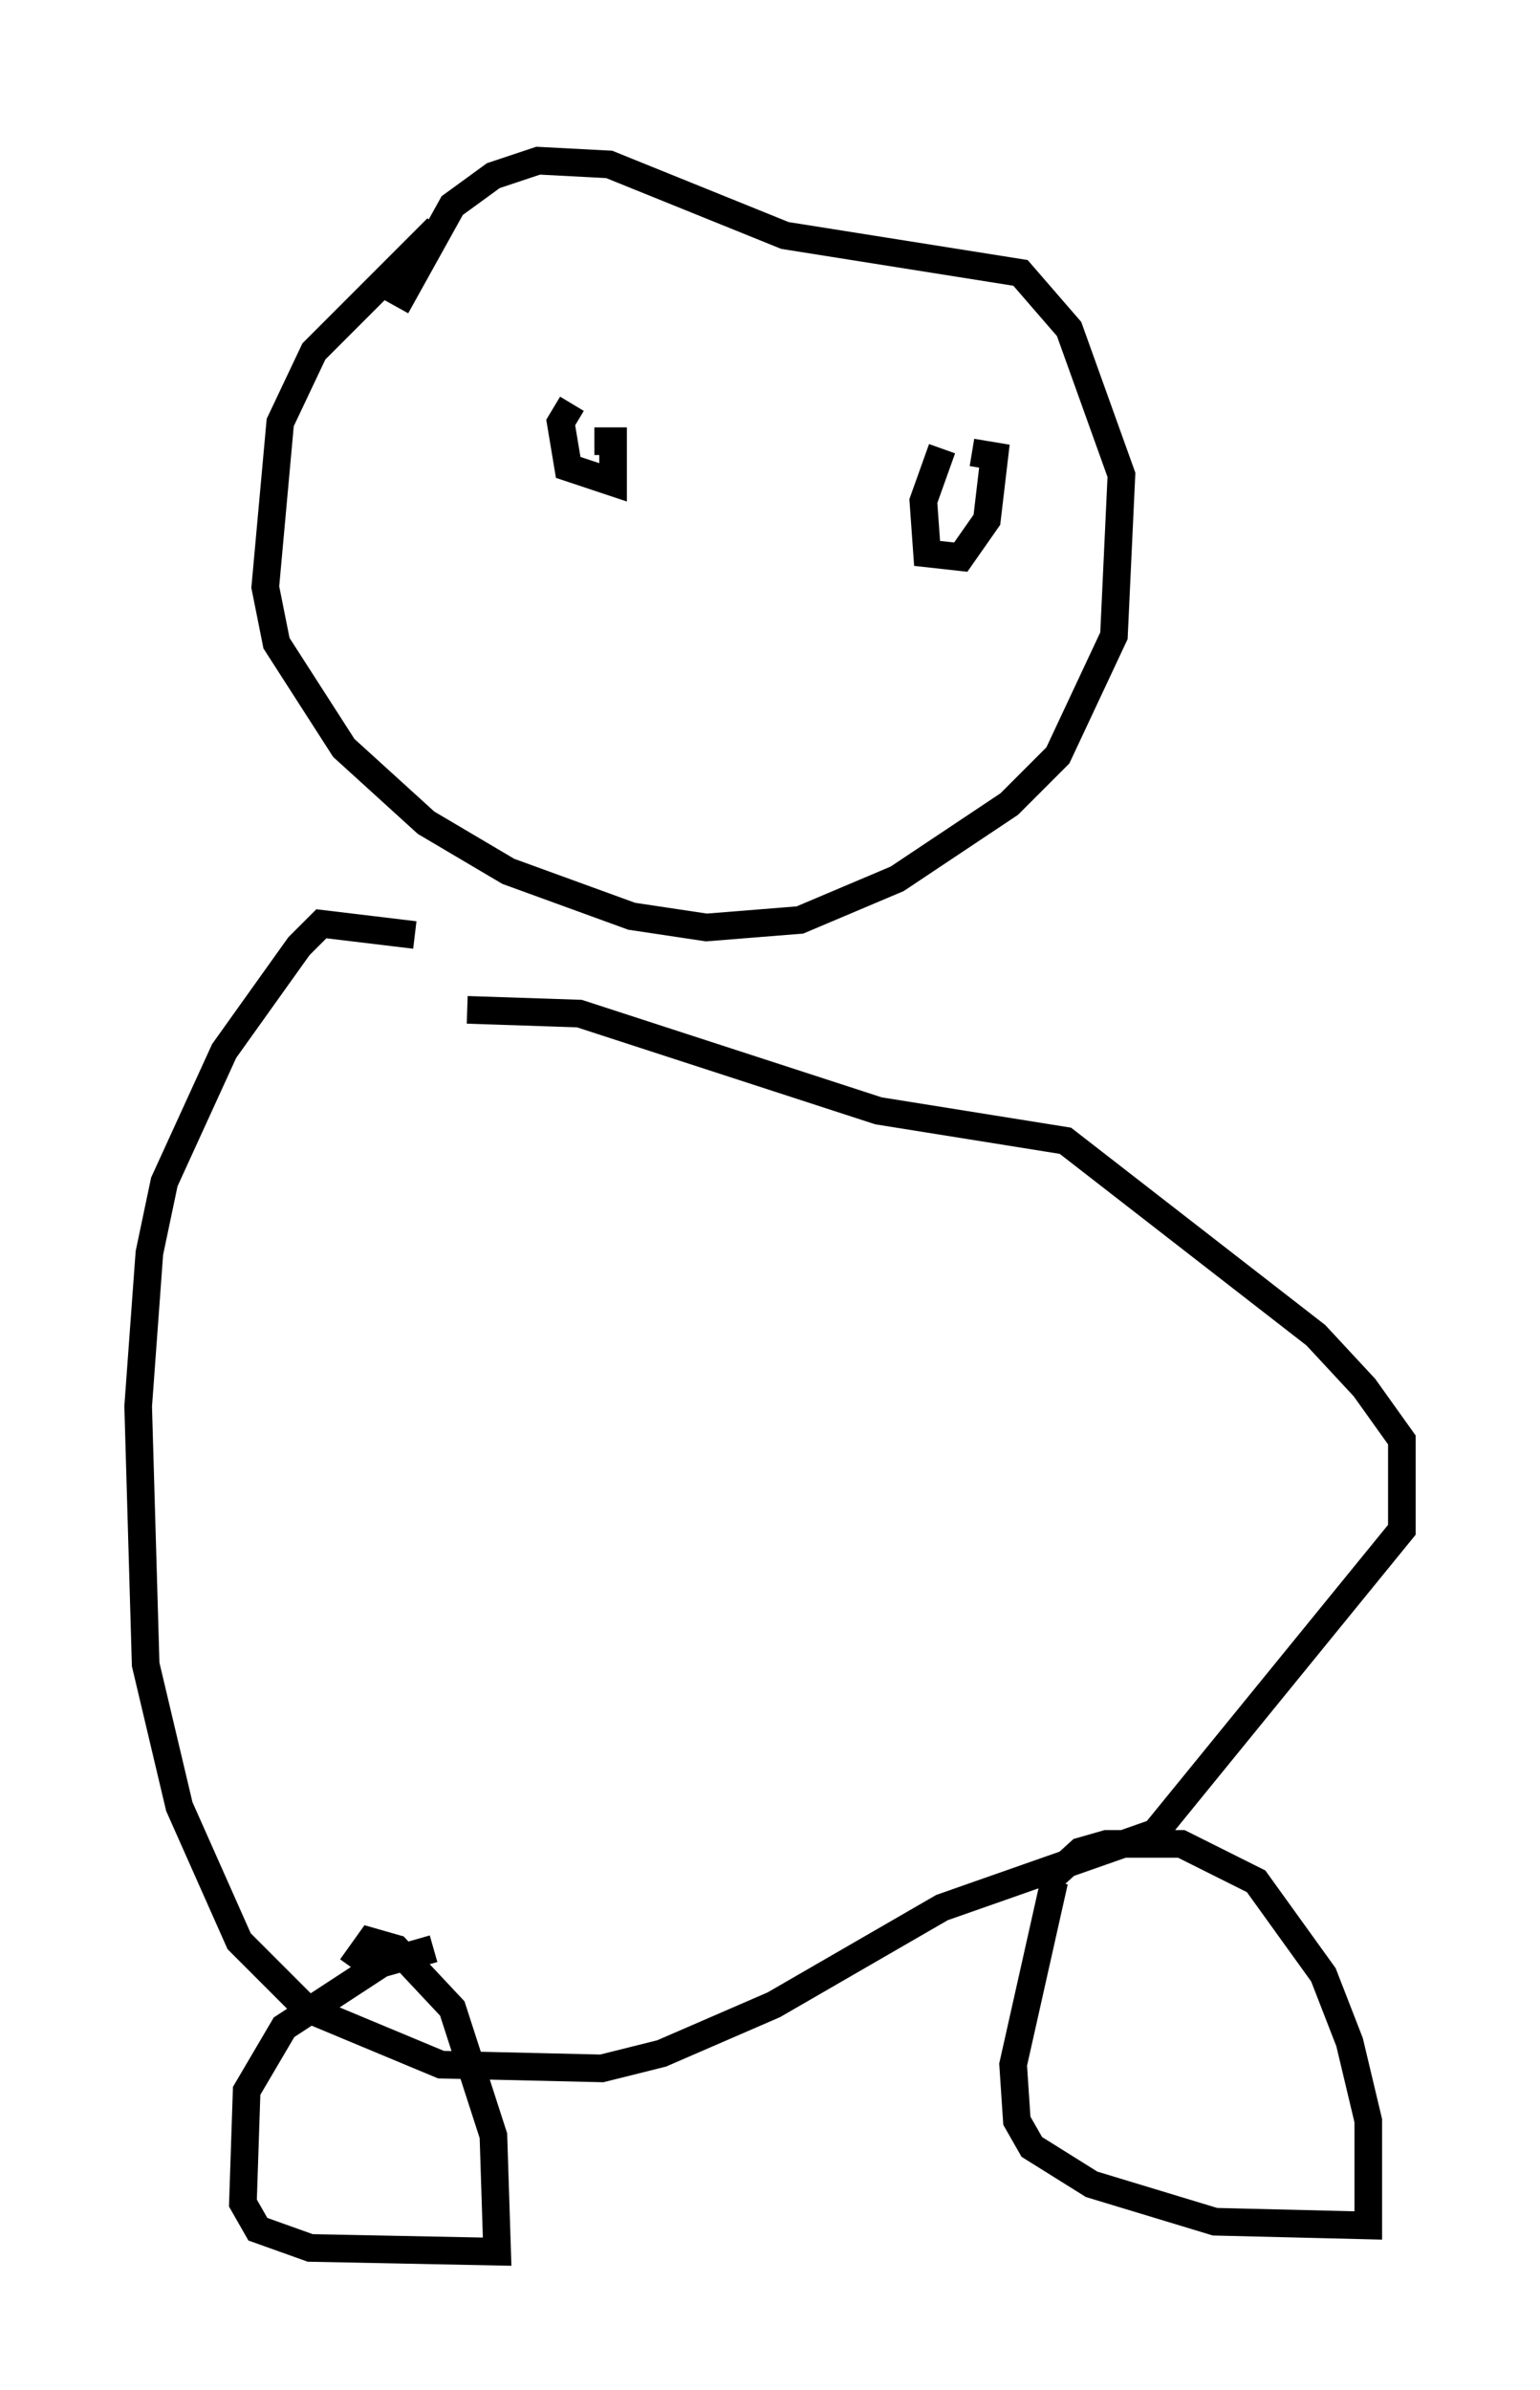 <?xml version="1.0" encoding="utf-8" ?>
<svg baseProfile="full" height="86.454" version="1.1" width="55.737" xmlns="http://www.w3.org/2000/svg" xmlns:ev="http://www.w3.org/2001/xml-events" xmlns:xlink="http://www.w3.org/1999/xlink"><defs /><rect fill="white" height="86.454" width="55.737" x="0" y="0" /><path d="M18.261, 5 m-2.436, 3.248 l-4.465, 4.465 -1.218, 2.571 l-0.541, 5.954 0.406, 2.03 l2.436, 3.789 2.977, 2.706 l2.977, 1.759 4.465, 1.624 l2.706, 0.406 3.383, -0.271 l3.518, -1.488 4.059, -2.706 l1.759, -1.759 2.03, -4.33 l0.271, -5.819 -1.894, -5.277 l-1.759, -2.03 -8.525, -1.353 l-6.36, -2.571 -2.571, -0.135 l-1.624, 0.541 -1.488, 1.083 l-2.03, 3.654 m0.677, 22.733 l-3.383, -0.406 -0.812, 0.812 l-2.706, 3.789 -2.165, 4.736 l-0.541, 2.571 -0.406, 5.548 l0.271, 9.337 1.218, 5.142 l2.165, 4.871 2.436, 2.436 l4.871, 2.03 5.819, 0.135 l2.165, -0.541 4.059, -1.759 l6.089, -3.518 7.713, -2.706 l8.931, -10.961 0.0, -3.248 l-1.353, -1.894 -1.759, -1.894 l-9.066, -7.036 -6.766, -1.083 l-10.825, -3.518 -4.059, -0.135 m-1.218, 33.964 l-1.894, 0.541 -3.518, 2.3 l-1.353, 2.3 -0.135, 4.059 l0.541, 0.947 1.894, 0.677 l6.766, 0.135 -0.135, -4.195 l-1.488, -4.601 -2.03, -2.165 l-0.947, -0.271 -0.677, 0.947 m25.44, -3.112 l-1.488, 6.631 0.135, 2.03 l0.541, 0.947 2.165, 1.353 l4.465, 1.353 5.548, 0.135 l0.0, -3.789 -0.677, -2.842 l-0.947, -2.436 -2.436, -3.383 l-2.706, -1.353 -2.706, 0.0 l-0.947, 0.271 -1.488, 1.353 m-16.915, -53.721 l-0.406, 0.677 0.271, 1.624 l1.624, 0.541 0.0, -1.488 l-0.677, 0.0 m12.584, 0.271 l-0.677, 1.894 0.135, 1.894 l1.218, 0.135 0.947, -1.353 l0.271, -2.3 -0.812, -0.135 " fill="none" stroke="black" stroke-width="1" /></svg>